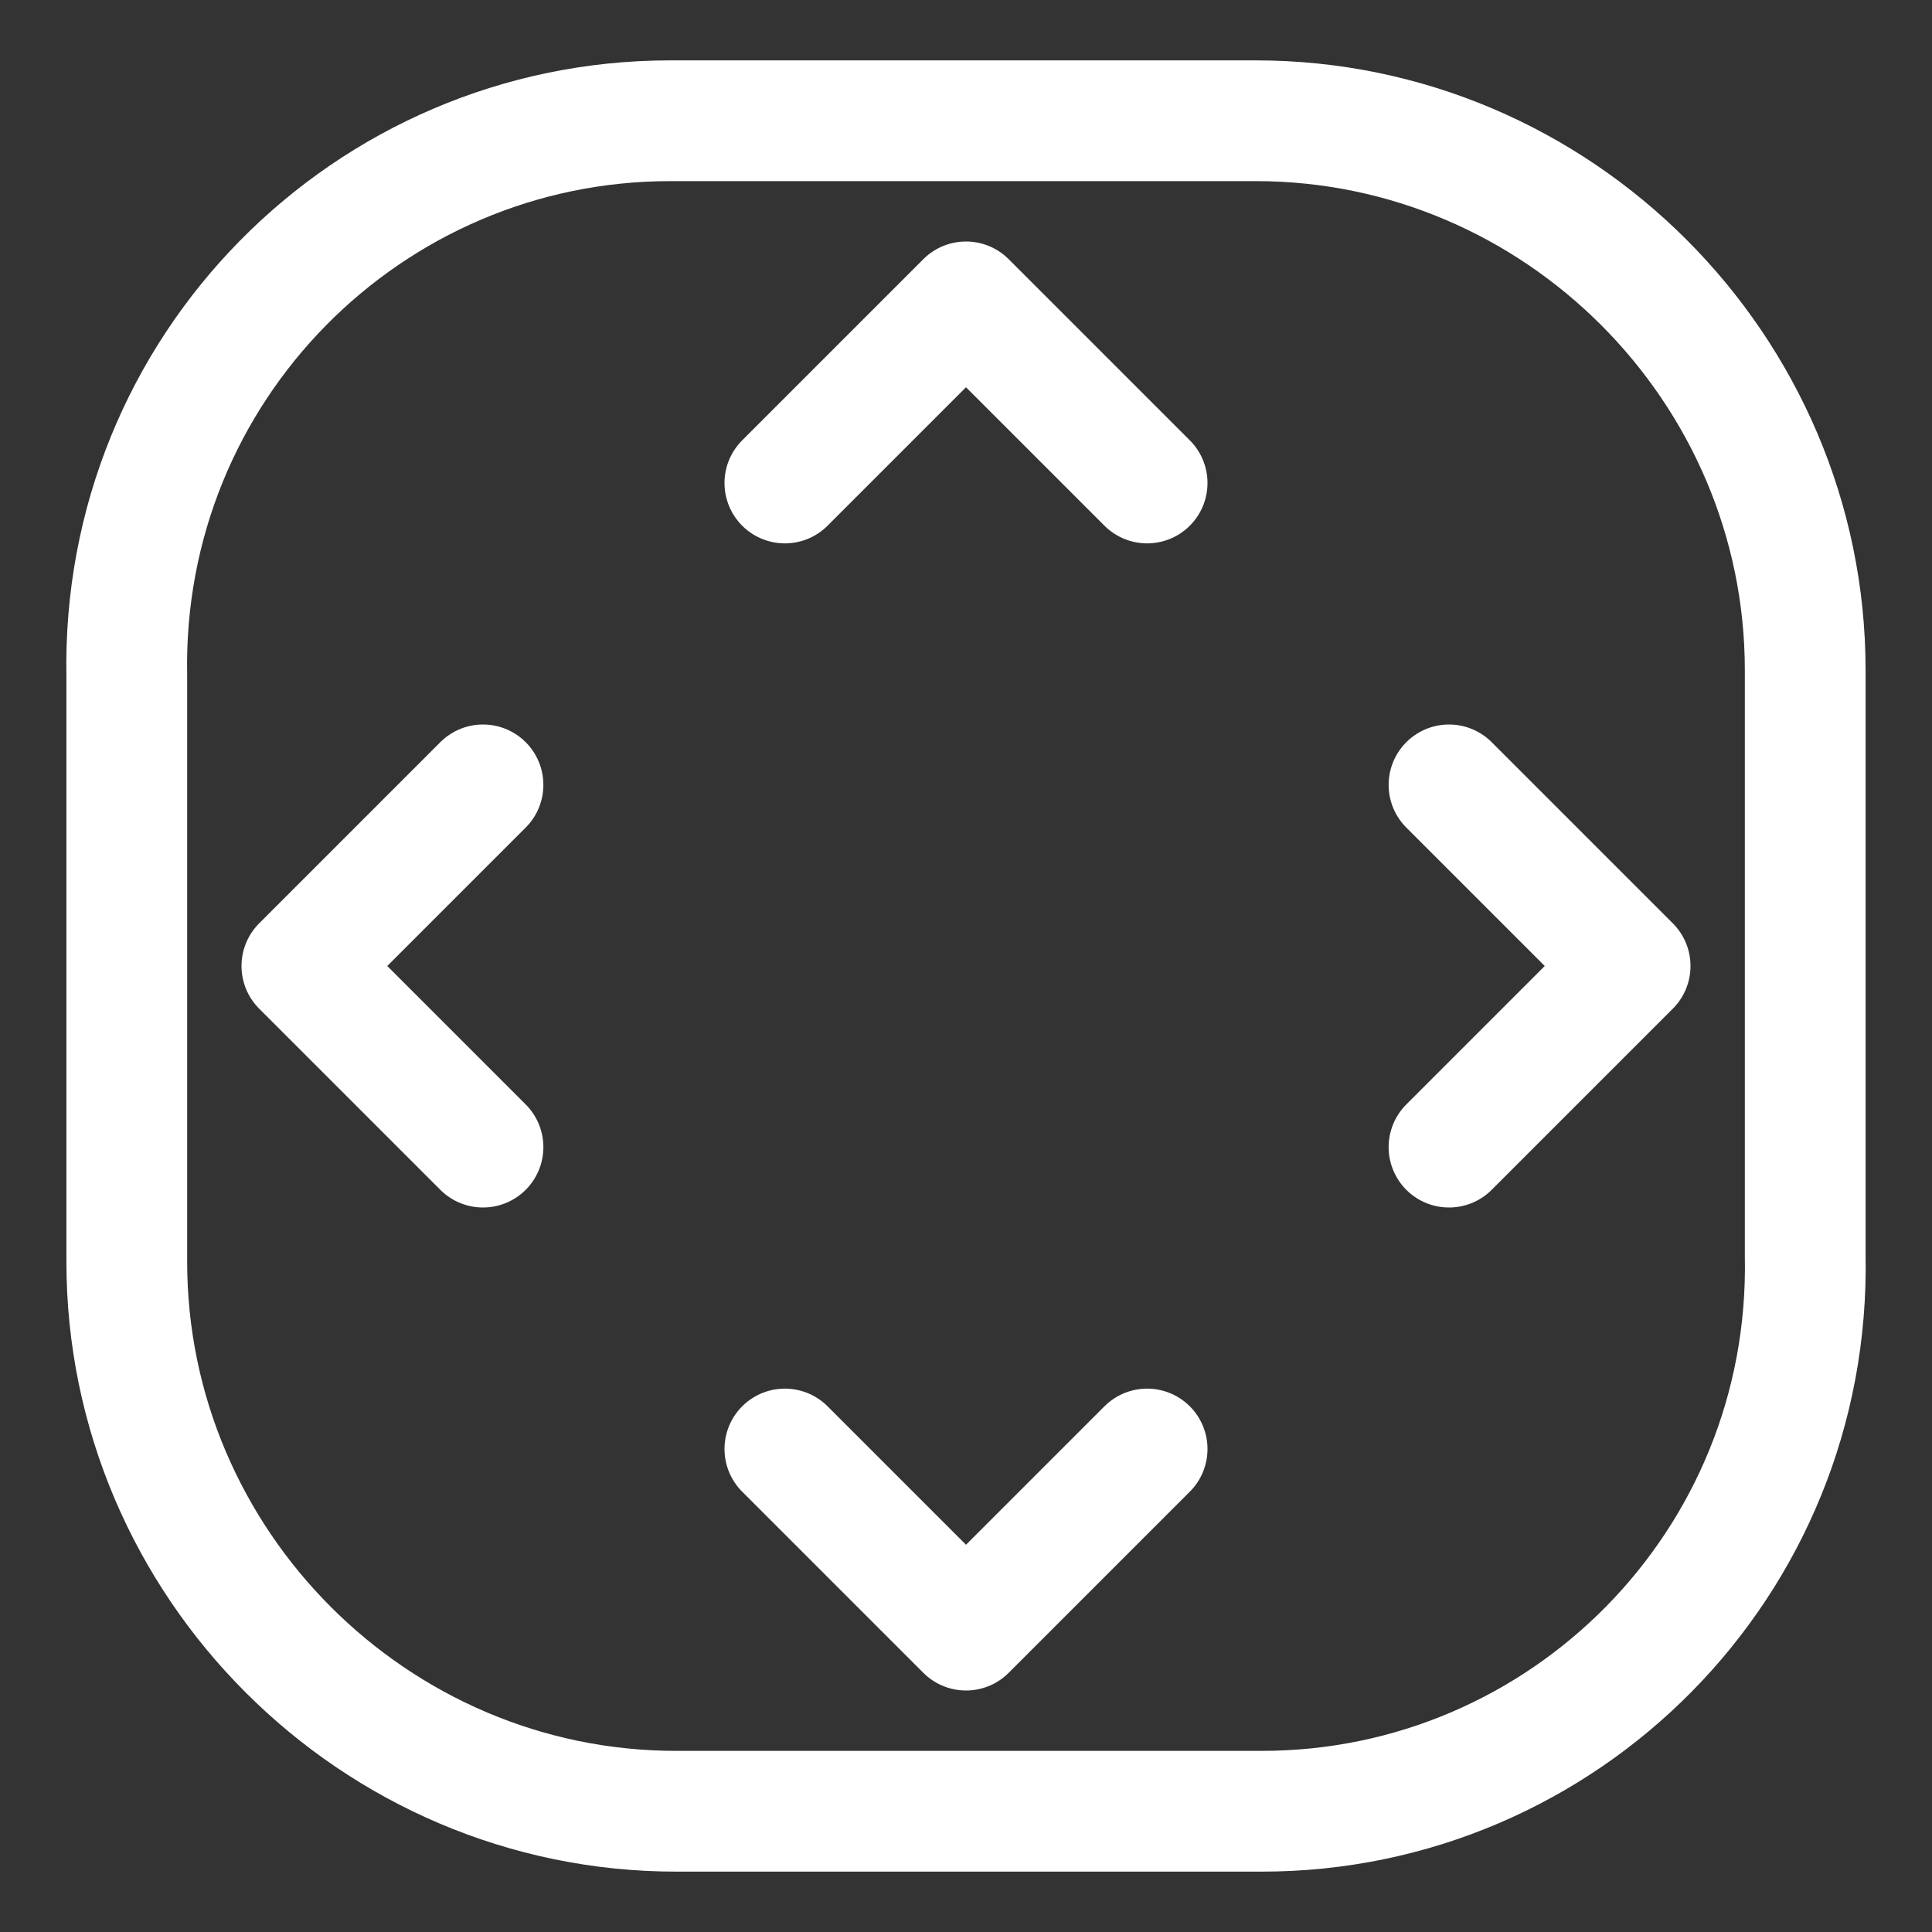 <?xml version="1.0" encoding="utf-8"?>

<!-- Uploaded to: SVG Repo, www.svgrepo.com, Generator: SVG Repo Mixer Tools -->
<svg version="1.1" id="Icons" xmlns="http://www.w3.org/2000/svg" xmlns:xlink="http://www.w3.org/1999/xlink" 
	 viewBox="0 0 32 32" xml:space="preserve">
<rect x="0" y="0" width="32" height="32" fill="#333333" stroke="none"/>
<style type="text/css">
	.st0{fill:none;stroke:#FFF;stroke-width:2;stroke-linecap:round;stroke-linejoin:round;stroke-miterlimit:10;}
</style>
<polyline class="st0" points="13,8 16,5 19,8 "/>
<polyline class="st0" points="19,24 16,27 13,24 "/>
<polyline class="st0" points="8,19 5,16 8,13 "/>
<polyline class="st0" points="24,13 27,16 24,19 "/>
<path class="st0" d="M20.9,30h-9.7c-5,0-9.1-4.1-9.1-9.1v-9.7C2,6.1,6.1,2,11.1,2h9.7c5,0,9.1,4.1,9.1,9.1v9.7
	C30,25.9,25.9,30,20.9,30z"/>
</svg>